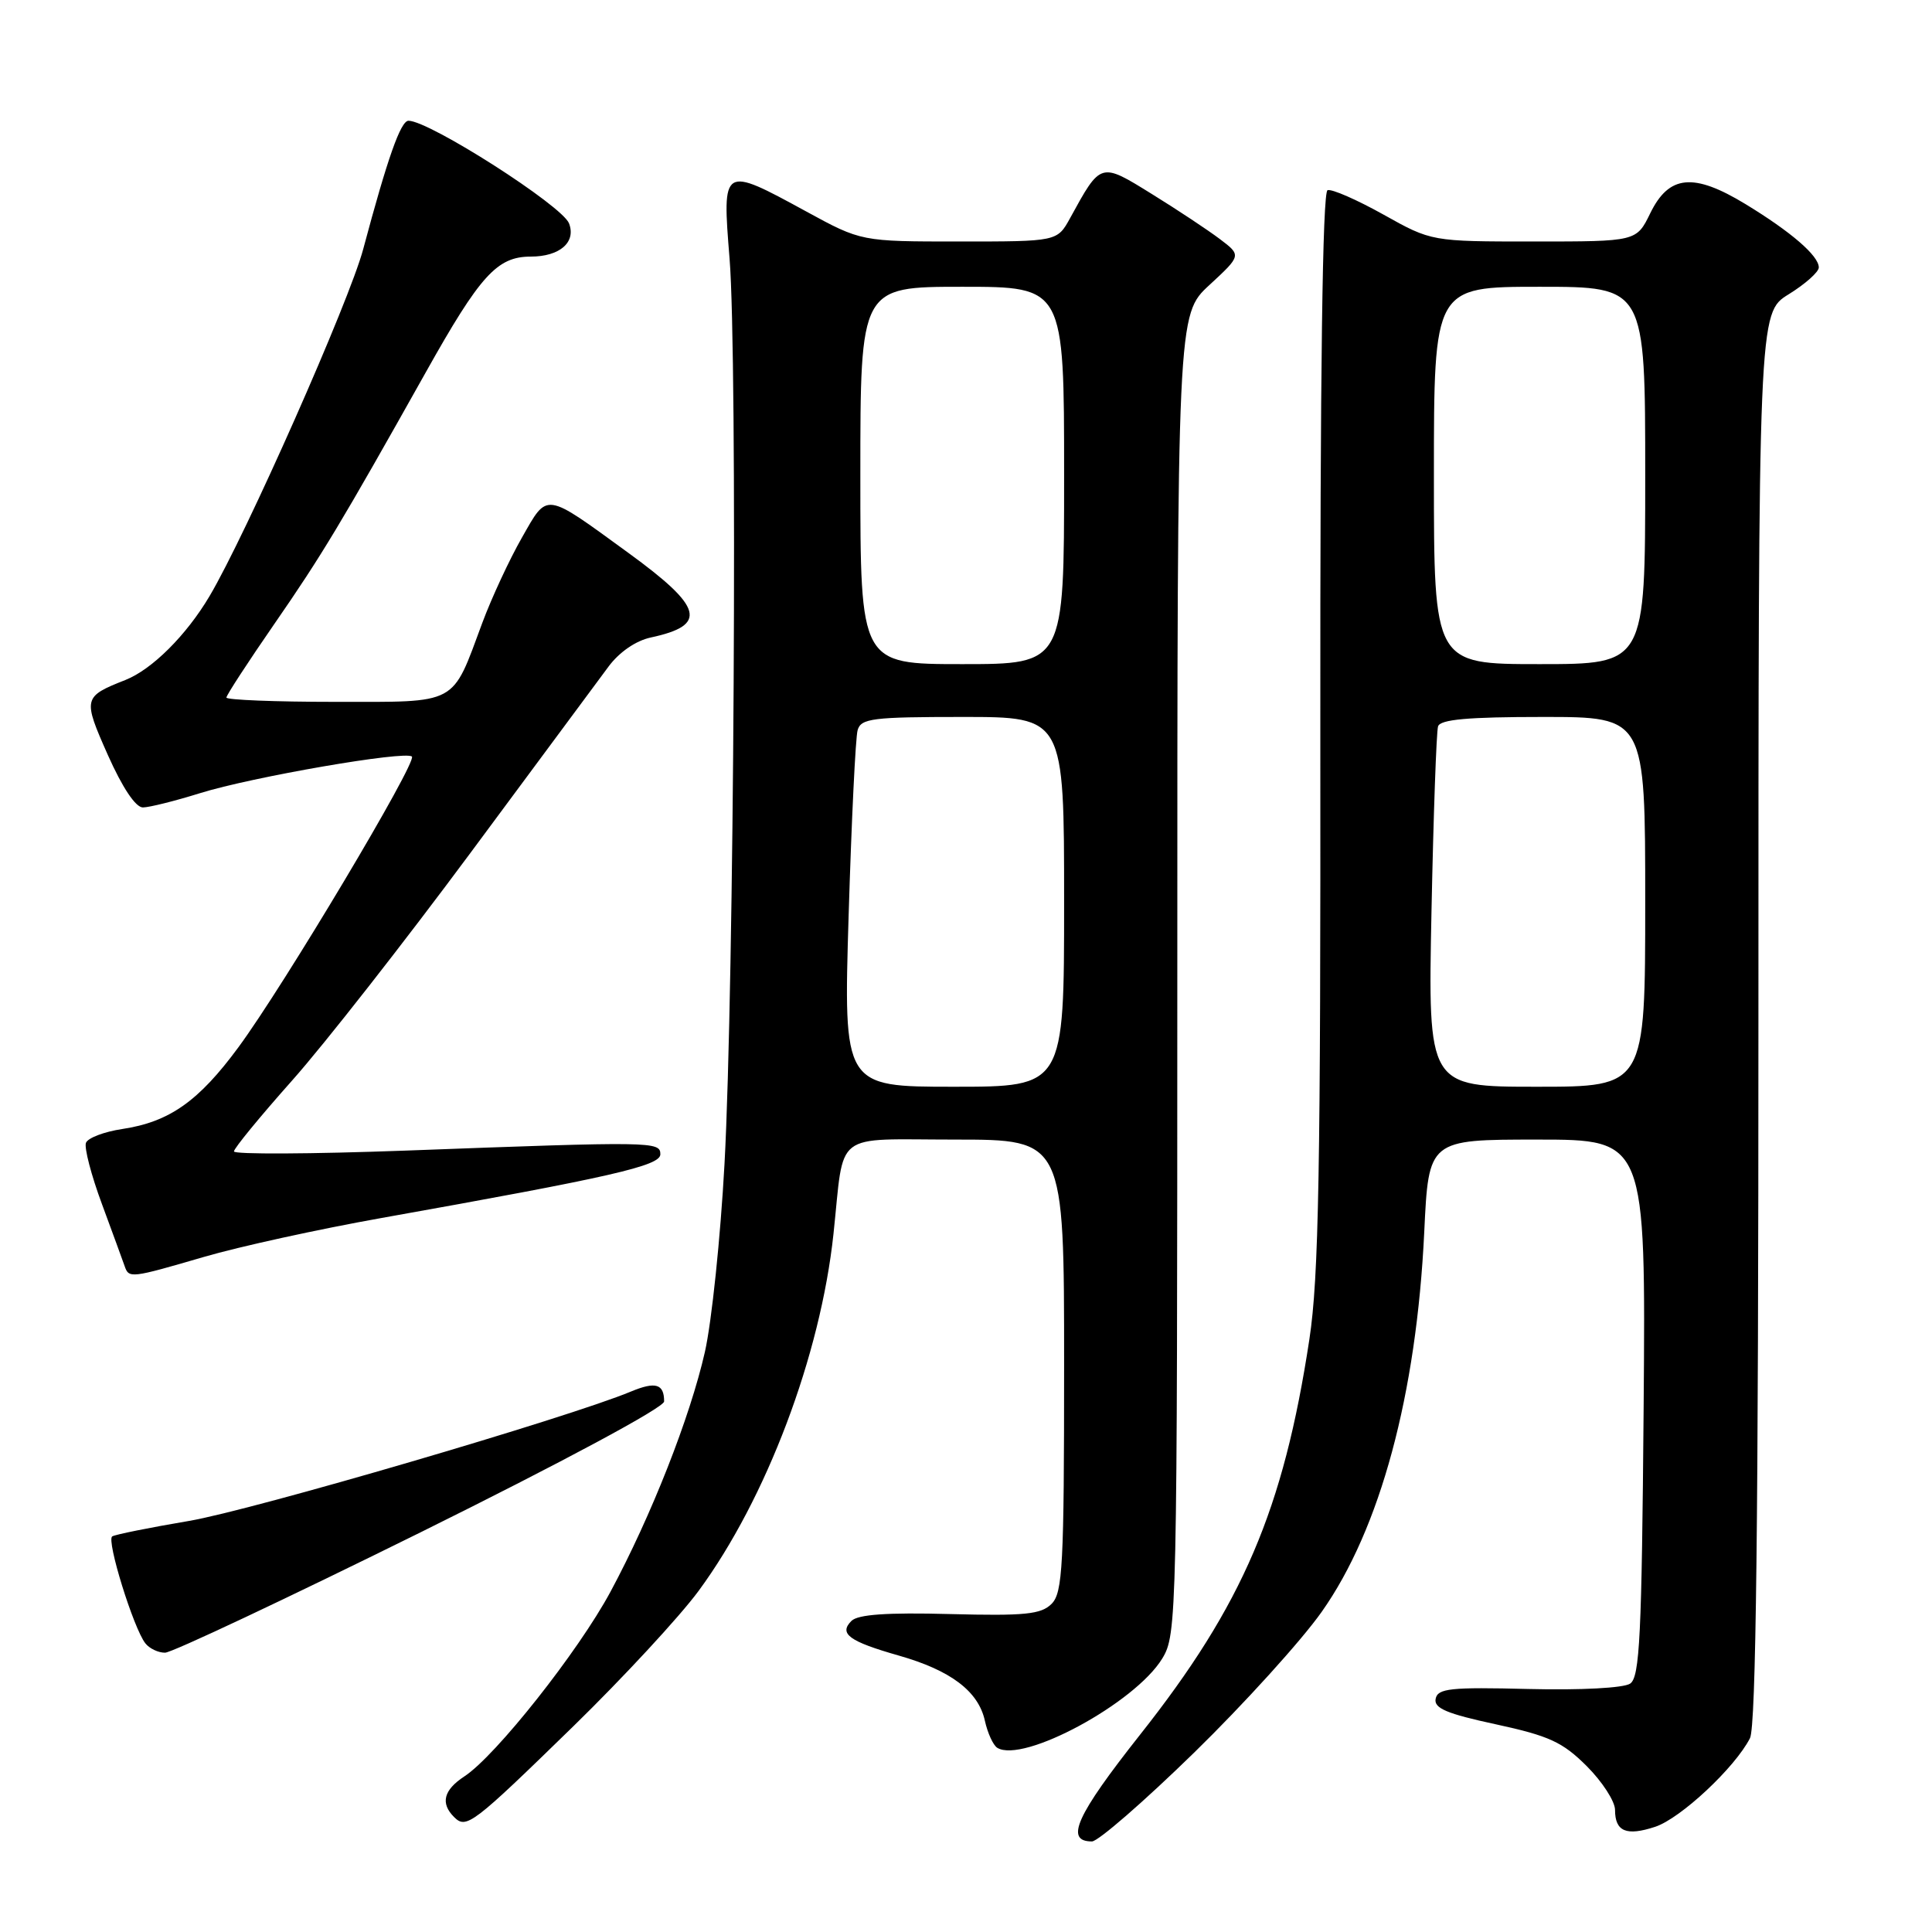 <?xml version="1.0" encoding="UTF-8" standalone="no"?>
<!DOCTYPE svg PUBLIC "-//W3C//DTD SVG 1.1//EN" "http://www.w3.org/Graphics/SVG/1.1/DTD/svg11.dtd" >
<svg xmlns="http://www.w3.org/2000/svg" xmlns:xlink="http://www.w3.org/1999/xlink" version="1.1" viewBox="0 0 256 256">
 <g >
 <path fill="currentColor"
d=" M 158.21 232.25 C 164.83 225.79 172.45 217.38 175.13 213.58 C 182.88 202.61 187.69 184.79 188.72 163.25 C 189.30 151.00 189.30 151.00 203.69 151.00 C 218.07 151.00 218.07 151.00 217.79 186.54 C 217.54 216.79 217.28 222.23 216.00 223.09 C 215.13 223.67 209.48 223.97 202.52 223.80 C 192.20 223.54 190.50 223.72 190.23 225.10 C 189.98 226.35 191.70 227.08 198.21 228.48 C 205.27 230.01 207.05 230.83 210.25 234.02 C 212.31 236.08 214.00 238.69 214.00 239.82 C 214.00 242.69 215.50 243.32 219.32 242.06 C 222.69 240.95 229.89 234.22 231.88 230.32 C 232.68 228.75 233.00 201.56 233.00 134.80 C 233.00 41.47 233.00 41.47 237.00 39.00 C 239.20 37.64 241.00 36.04 241.00 35.44 C 241.00 33.89 237.34 30.73 231.28 27.04 C 224.40 22.86 221.15 23.17 218.67 28.25 C 216.84 32.00 216.84 32.00 203.26 32.00 C 189.69 32.00 189.69 32.00 183.31 28.43 C 179.80 26.47 176.47 25.01 175.91 25.20 C 175.24 25.42 174.92 49.41 174.95 96.52 C 175.00 155.08 174.75 169.24 173.50 177.46 C 170.07 200.04 164.67 212.66 151.07 229.85 C 142.60 240.57 141.05 244.00 144.69 244.00 C 145.50 244.00 151.59 238.71 158.21 232.25 Z  M 75.98 228.73 C 82.59 222.28 90.05 214.22 92.57 210.80 C 101.54 198.61 108.72 179.62 110.44 163.50 C 111.92 149.65 110.18 151.00 126.55 151.00 C 141.00 151.00 141.00 151.00 141.00 180.93 C 141.00 207.47 140.81 211.04 139.34 212.52 C 137.95 213.91 135.81 214.13 125.86 213.87 C 117.54 213.65 113.68 213.92 112.82 214.78 C 111.12 216.48 112.50 217.49 119.09 219.37 C 125.98 221.33 129.64 224.10 130.50 228.00 C 130.86 229.64 131.60 231.25 132.14 231.59 C 135.55 233.70 150.40 225.67 154.00 219.77 C 155.95 216.57 155.99 214.65 156.00 129.10 C 156.00 41.69 156.00 41.69 160.25 37.77 C 164.50 33.84 164.50 33.84 161.63 31.67 C 160.05 30.48 156.00 27.79 152.63 25.71 C 145.79 21.47 145.88 21.45 141.80 28.89 C 140.09 32.00 140.09 32.00 127.11 32.00 C 114.12 32.00 114.12 32.00 106.81 28.01 C 95.70 21.95 95.68 21.97 96.67 34.25 C 97.74 47.41 97.27 131.07 96.00 154.23 C 95.47 163.98 94.30 175.19 93.40 179.15 C 91.43 187.82 86.30 200.85 80.90 210.90 C 76.65 218.81 65.69 232.67 61.52 235.39 C 58.78 237.19 58.34 238.94 60.16 240.76 C 61.79 242.39 62.54 241.83 75.98 228.73 Z  M 55.75 203.03 C 74.57 193.71 88.00 186.50 88.00 185.70 C 88.00 183.37 86.87 183.03 83.62 184.38 C 75.39 187.82 33.41 200.11 25.05 201.53 C 19.85 202.41 15.27 203.33 14.87 203.58 C 14.07 204.08 17.69 215.75 19.26 217.75 C 19.80 218.44 20.98 219.00 21.87 218.99 C 22.77 218.99 38.01 211.80 55.75 203.03 Z  M 27.05 166.54 C 31.70 165.18 42.25 162.87 50.50 161.40 C 81.06 155.95 87.50 154.48 87.50 152.95 C 87.50 151.25 86.59 151.23 53.75 152.46 C 41.24 152.92 31.00 152.97 31.00 152.57 C 31.00 152.16 34.47 147.94 38.70 143.18 C 42.94 138.42 53.57 124.84 62.34 113.01 C 71.11 101.18 79.34 90.07 80.63 88.33 C 82.05 86.41 84.26 84.89 86.24 84.47 C 93.82 82.84 93.19 80.48 83.25 73.25 C 72.05 65.10 72.61 65.18 69.15 71.25 C 67.50 74.14 65.15 79.20 63.92 82.50 C 59.81 93.57 60.86 93.00 44.38 93.00 C 36.47 93.00 30.00 92.74 30.00 92.43 C 30.00 92.12 32.86 87.73 36.35 82.68 C 42.62 73.62 45.22 69.29 56.42 49.33 C 63.63 36.46 65.87 34.00 70.33 34.00 C 74.16 34.00 76.36 32.10 75.40 29.60 C 74.50 27.25 56.90 16.00 54.13 16.00 C 53.09 16.00 51.35 20.95 48.13 33.00 C 46.29 39.92 32.57 70.89 27.76 79.00 C 24.69 84.18 20.15 88.70 16.62 90.10 C 11.00 92.32 10.96 92.53 14.29 100.04 C 16.22 104.37 17.97 107.00 18.94 106.99 C 19.80 106.98 23.20 106.13 26.50 105.10 C 33.38 102.95 53.76 99.43 54.58 100.25 C 55.30 100.96 37.59 130.64 31.59 138.77 C 26.32 145.93 22.44 148.66 16.20 149.60 C 13.80 149.96 11.64 150.78 11.39 151.43 C 11.14 152.07 12.09 155.73 13.51 159.55 C 14.92 163.37 16.27 167.06 16.51 167.75 C 17.08 169.41 17.28 169.39 27.05 166.54 Z  M 189.68 120.75 C 189.94 107.96 190.33 96.94 190.55 96.25 C 190.83 95.33 194.52 95.00 204.47 95.00 C 218.00 95.00 218.00 95.00 218.00 119.50 C 218.00 144.00 218.00 144.00 203.61 144.00 C 189.21 144.00 189.21 144.00 189.68 120.75 Z  M 190.00 63.00 C 190.00 38.00 190.00 38.00 204.00 38.00 C 218.00 38.00 218.00 38.00 218.00 63.00 C 218.00 88.00 218.00 88.00 204.00 88.00 C 190.00 88.00 190.00 88.00 190.00 63.00 Z  M 112.45 121.25 C 112.83 108.74 113.36 97.71 113.64 96.75 C 114.08 95.19 115.63 95.00 127.57 95.00 C 141.00 95.00 141.00 95.00 141.00 119.50 C 141.00 144.00 141.00 144.00 126.38 144.00 C 111.76 144.00 111.76 144.00 112.45 121.25 Z  M 114.00 63.00 C 114.00 38.00 114.00 38.00 127.50 38.00 C 141.00 38.00 141.00 38.00 141.00 63.00 C 141.00 88.00 141.00 88.00 127.50 88.00 C 114.00 88.00 114.00 88.00 114.00 63.00 Z "/>
</g>
</svg>